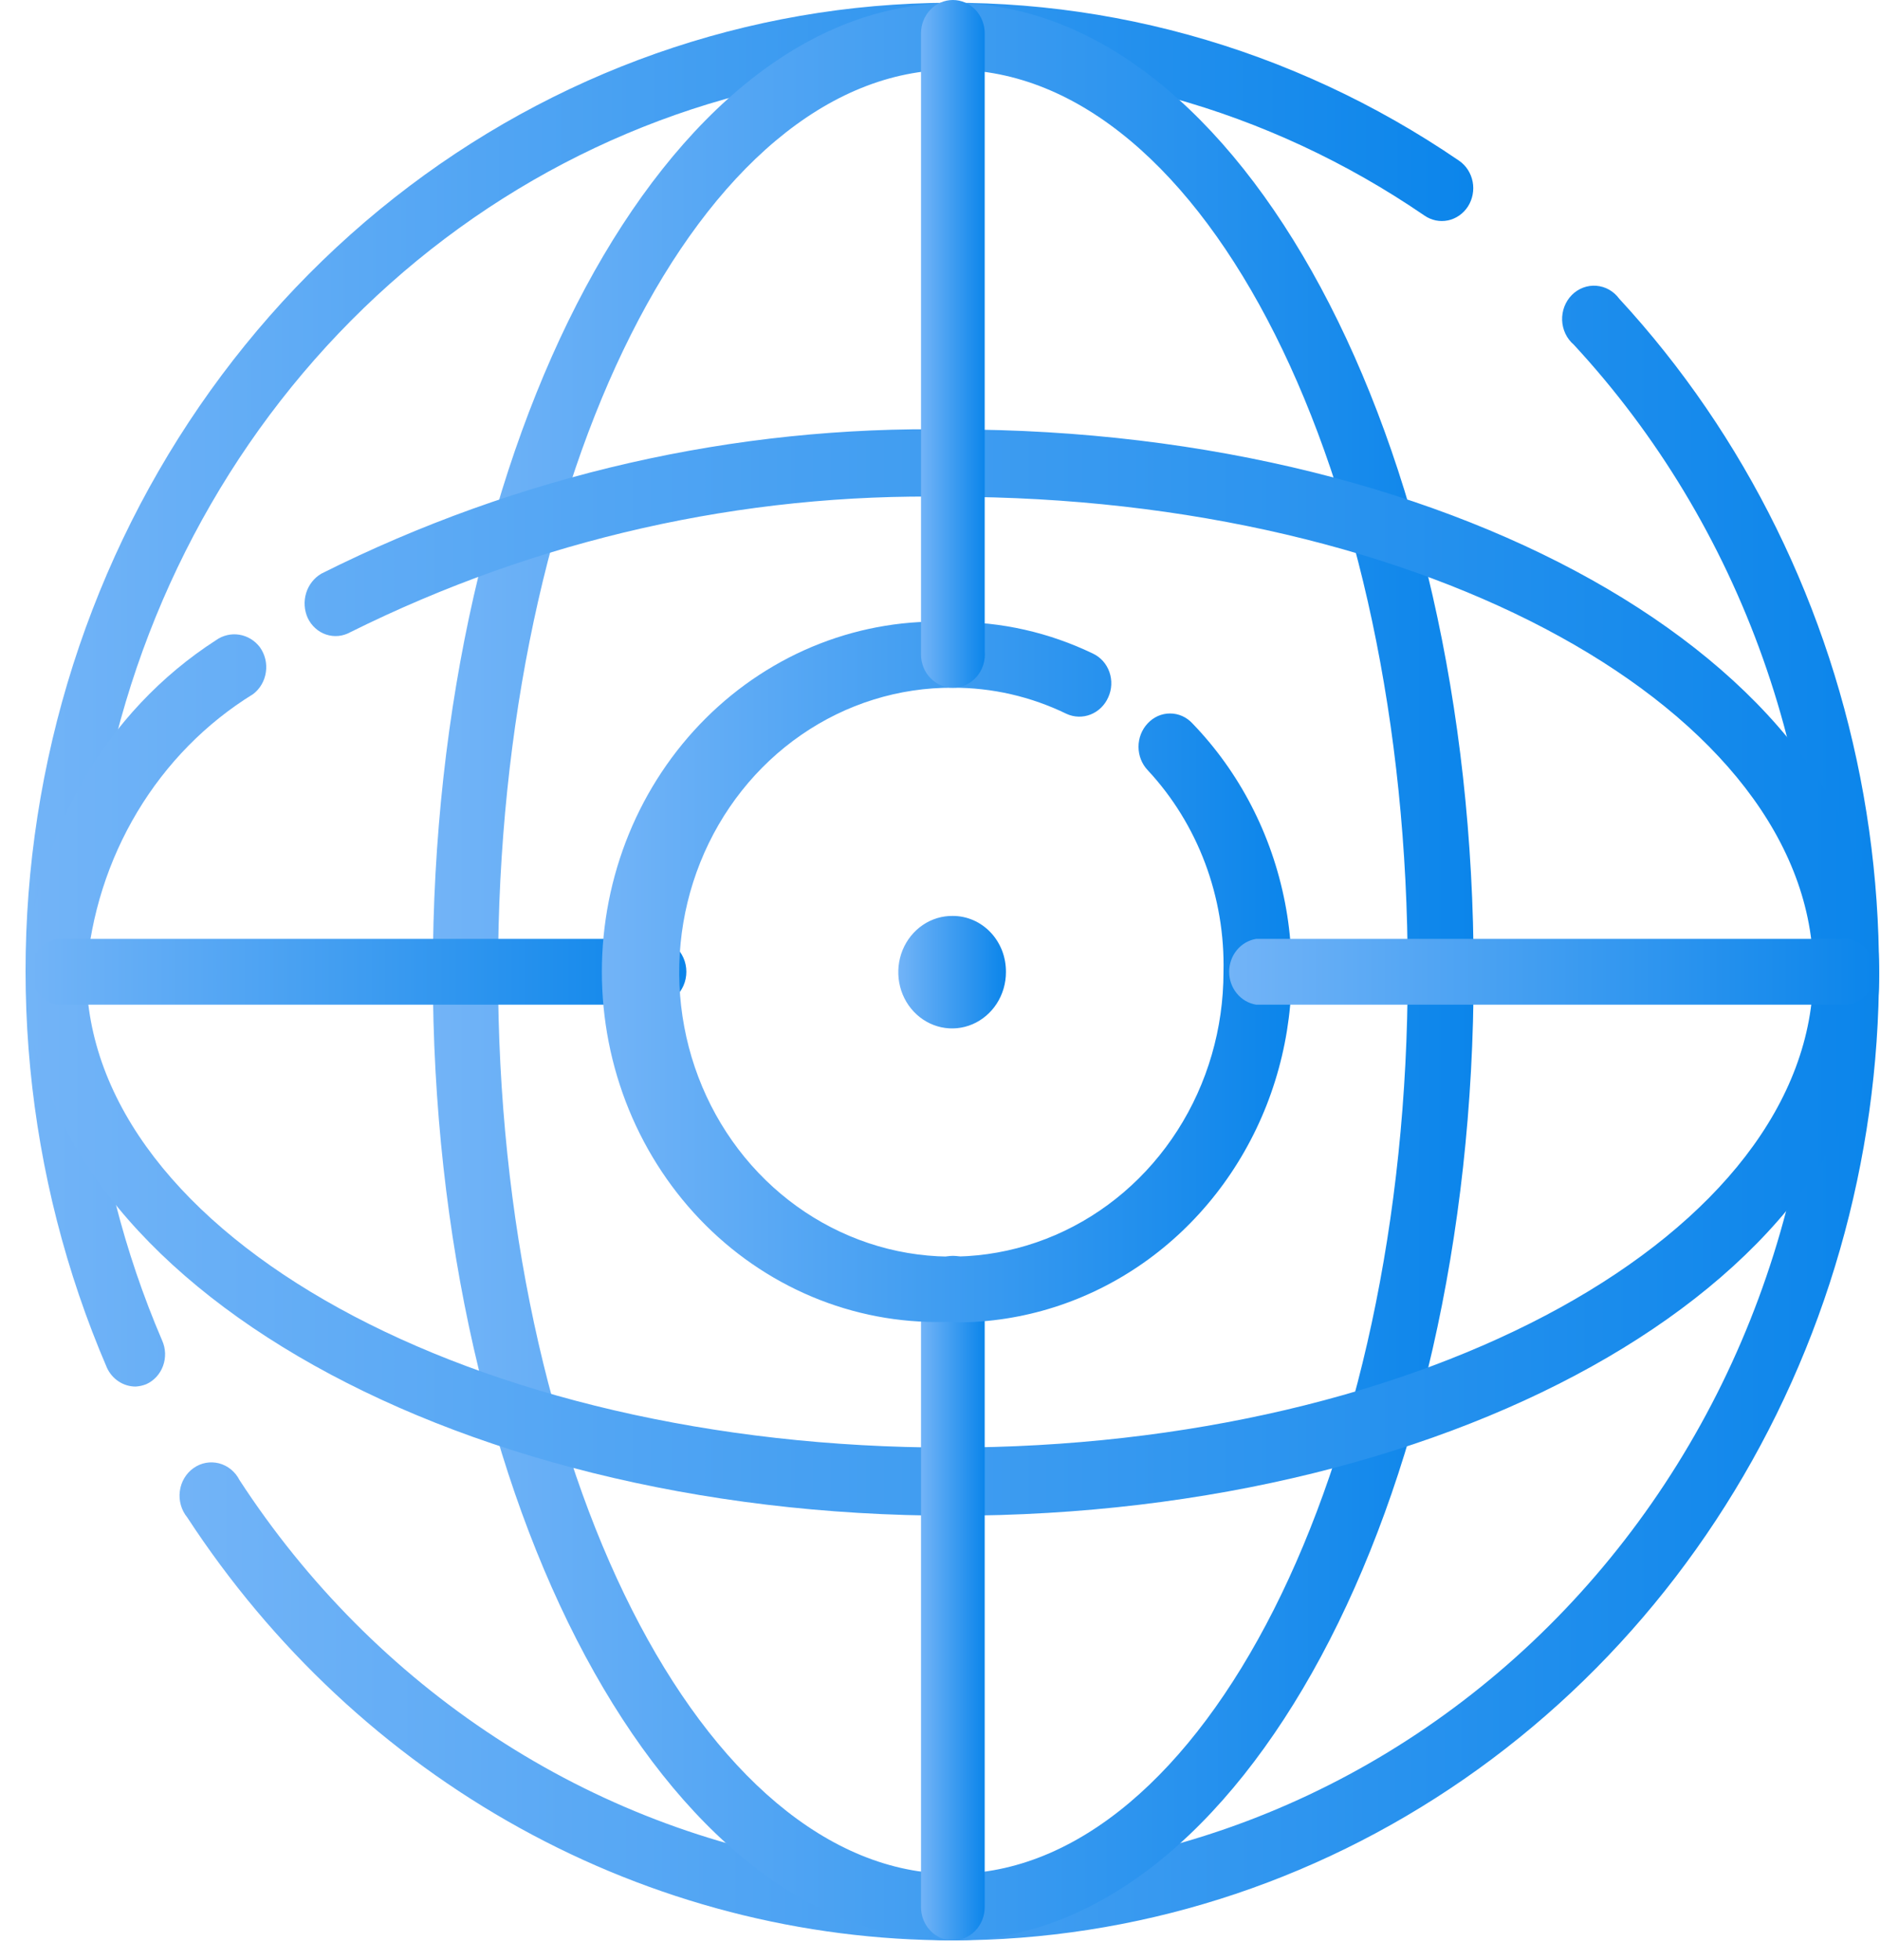 <svg width="71" height="74" viewBox="0 0 71 74" fill="none" xmlns="http://www.w3.org/2000/svg">
<path d="M35.986 73.27C30.285 73.268 24.672 71.812 19.633 69.028C14.593 66.243 10.281 62.215 7.069 57.294C6.959 57.16 6.878 57.003 6.83 56.833C6.782 56.664 6.768 56.486 6.791 56.311C6.813 56.135 6.87 55.967 6.959 55.817C7.048 55.666 7.166 55.537 7.306 55.438C7.445 55.338 7.604 55.27 7.77 55.239C7.936 55.208 8.107 55.214 8.272 55.256C8.436 55.299 8.589 55.377 8.723 55.486C8.856 55.595 8.966 55.732 9.045 55.888C11.586 59.791 14.877 63.1 18.707 65.605C22.537 68.11 26.823 69.755 31.294 70.438C35.764 71.12 40.322 70.824 44.677 69.568C49.033 68.313 53.091 66.125 56.595 63.144C60.099 60.163 62.971 56.453 65.031 52.251C67.09 48.048 68.291 43.444 68.558 38.731C68.825 34.018 68.152 29.298 66.581 24.871C65.01 20.444 62.576 16.407 59.434 13.014C59.303 12.902 59.196 12.762 59.12 12.603C59.045 12.445 59.002 12.271 58.995 12.094C58.989 11.917 59.018 11.741 59.081 11.576C59.144 11.412 59.239 11.263 59.361 11.14C59.483 11.017 59.629 10.922 59.788 10.862C59.947 10.802 60.117 10.777 60.286 10.791C60.455 10.804 60.62 10.854 60.769 10.938C60.918 11.023 61.048 11.139 61.151 11.279C65.919 16.445 69.128 22.962 70.378 30.02C71.628 37.077 70.864 44.363 68.182 50.97C65.5 57.577 61.017 63.214 55.293 67.179C49.568 71.144 42.854 73.263 35.986 73.27Z" fill="url(#paint0_linear_79_810)"/>
<path d="M5.123 52.357C4.895 52.358 4.672 52.29 4.479 52.163C4.286 52.036 4.132 51.854 4.035 51.639C0.936 44.428 0.158 36.36 1.817 28.647C3.475 20.934 7.482 13.991 13.235 8.858C18.989 3.725 26.179 0.68 33.729 0.178C41.279 -0.325 48.781 1.744 55.11 6.073C55.24 6.164 55.352 6.28 55.438 6.415C55.525 6.551 55.585 6.703 55.616 6.862C55.647 7.022 55.647 7.187 55.616 7.346C55.586 7.506 55.526 7.658 55.44 7.794C55.353 7.929 55.242 8.046 55.112 8.136C54.983 8.227 54.838 8.29 54.685 8.322C54.532 8.354 54.374 8.354 54.221 8.323C54.069 8.291 53.923 8.228 53.793 8.138C47.89 4.096 40.892 2.162 33.849 2.627C26.806 3.091 20.096 5.929 14.726 10.715C9.356 15.501 5.616 21.977 4.065 29.171C2.514 36.366 3.237 43.893 6.125 50.622C6.191 50.771 6.228 50.932 6.234 51.096C6.239 51.261 6.213 51.424 6.157 51.578C6.101 51.731 6.016 51.871 5.907 51.99C5.798 52.108 5.668 52.203 5.523 52.268C5.395 52.319 5.26 52.349 5.123 52.357Z" fill="url(#paint1_linear_79_810)"/>
<path d="M35.986 73.27C25.164 73.27 16.346 56.845 16.346 36.71C16.346 16.575 25.164 0.12 35.986 0.12C46.808 0.12 55.654 16.545 55.654 36.71C55.654 56.875 46.836 73.27 35.986 73.27ZM35.986 2.633C26.481 2.633 18.808 17.921 18.808 36.71C18.808 55.499 26.566 70.757 35.986 70.757C45.405 70.757 53.164 55.499 53.164 36.71C53.164 17.921 45.519 2.633 35.986 2.633Z" fill="url(#paint2_linear_79_810)"/>
<path d="M35.986 57.234C16.689 57.234 1 48.019 1 36.71C1.14 34.173 1.864 31.709 3.11 29.526C4.356 27.344 6.088 25.508 8.157 24.174C8.415 23.991 8.73 23.917 9.039 23.967C9.347 24.017 9.625 24.187 9.818 24.443C9.913 24.577 9.981 24.728 10.02 24.889C10.058 25.05 10.065 25.218 10.041 25.382C10.017 25.546 9.963 25.704 9.88 25.846C9.797 25.988 9.689 26.111 9.56 26.209C7.782 27.304 6.282 28.829 5.186 30.657C4.09 32.484 3.43 34.56 3.262 36.71C3.262 46.643 17.892 54.661 35.871 54.661C53.851 54.661 68.481 46.553 68.481 36.71C68.481 26.867 53.851 18.759 35.871 18.759C28.045 18.61 20.293 20.362 13.225 23.875C13.086 23.952 12.934 23.999 12.778 24.014C12.621 24.028 12.464 24.01 12.314 23.96C12.165 23.91 12.027 23.829 11.908 23.721C11.789 23.614 11.691 23.483 11.622 23.336C11.488 23.041 11.467 22.703 11.562 22.392C11.658 22.081 11.864 21.82 12.137 21.661C19.573 17.932 27.739 16.068 35.986 16.216C55.282 16.216 70.971 25.431 70.971 36.77C70.971 48.109 55.282 57.234 35.986 57.234Z" fill="url(#paint3_linear_79_810)"/>
<path d="M35.986 73.27C35.667 73.27 35.361 73.138 35.135 72.902C34.91 72.667 34.783 72.347 34.783 72.014V48.677C34.783 48.344 34.91 48.024 35.135 47.789C35.361 47.553 35.667 47.421 35.986 47.421C36.305 47.421 36.61 47.553 36.836 47.789C37.061 48.024 37.188 48.344 37.188 48.677V72.014C37.188 72.347 37.061 72.667 36.836 72.902C36.61 73.138 36.305 73.27 35.986 73.27Z" fill="url(#paint4_linear_79_810)"/>
<path d="M24.534 37.937H2.174C1.89 37.891 1.632 37.74 1.446 37.512C1.259 37.285 1.156 36.995 1.156 36.695C1.156 36.395 1.259 36.105 1.446 35.878C1.632 35.65 1.89 35.499 2.174 35.453H24.534C24.705 35.425 24.881 35.437 25.047 35.486C25.214 35.536 25.369 35.623 25.501 35.74C25.633 35.858 25.738 36.005 25.811 36.17C25.884 36.334 25.921 36.514 25.921 36.695C25.921 36.876 25.884 37.056 25.811 37.22C25.738 37.385 25.633 37.532 25.501 37.649C25.369 37.767 25.214 37.854 25.047 37.904C24.881 37.953 24.705 37.965 24.534 37.937Z" fill="url(#paint5_linear_79_810)"/>
<path d="M35.986 49.904C34.275 49.989 32.566 49.711 30.961 49.085C29.357 48.46 27.891 47.501 26.651 46.266C25.412 45.031 24.425 43.546 23.751 41.901C23.077 40.255 22.73 38.484 22.73 36.695C22.73 34.906 23.077 33.135 23.751 31.489C24.425 29.844 25.412 28.36 26.651 27.125C27.891 25.89 29.357 24.93 30.961 24.305C32.566 23.68 34.275 23.401 35.986 23.486C37.814 23.473 39.622 23.881 41.282 24.683C41.424 24.75 41.552 24.847 41.658 24.966C41.764 25.086 41.846 25.227 41.899 25.38C41.952 25.533 41.976 25.696 41.968 25.859C41.961 26.022 41.922 26.181 41.855 26.328C41.724 26.628 41.485 26.861 41.19 26.979C40.896 27.096 40.569 27.088 40.28 26.956C38.935 26.302 37.469 25.965 35.986 25.969C33.95 25.957 31.958 26.577 30.26 27.75C28.562 28.923 27.236 30.596 26.449 32.558C25.662 34.52 25.451 36.681 25.841 38.769C26.231 40.856 27.205 42.775 28.64 44.283C30.076 45.791 31.907 46.82 33.902 47.24C35.897 47.659 37.967 47.45 39.848 46.639C41.73 45.828 43.338 44.451 44.47 42.683C45.602 40.916 46.206 38.837 46.206 36.71C46.24 35.303 46.004 33.904 45.512 32.593C45.02 31.283 44.283 30.089 43.343 29.081C43.121 28.846 42.997 28.529 42.997 28.198C42.997 27.868 43.121 27.551 43.343 27.316C43.453 27.197 43.584 27.103 43.729 27.038C43.874 26.974 44.03 26.941 44.188 26.941C44.346 26.941 44.502 26.974 44.647 27.038C44.792 27.103 44.923 27.197 45.033 27.316C46.814 29.16 48.031 31.516 48.529 34.084C49.027 36.652 48.783 39.317 47.83 41.741C46.875 44.164 45.254 46.237 43.171 47.696C41.087 49.154 38.636 49.934 36.129 49.934L35.986 49.904Z" fill="url(#paint6_linear_79_810)"/>
<path d="M35.986 34.586C35.583 34.58 35.187 34.699 34.849 34.929C34.511 35.159 34.246 35.489 34.087 35.876C33.929 36.264 33.885 36.692 33.96 37.106C34.035 37.52 34.226 37.901 34.51 38.201C34.793 38.501 35.155 38.706 35.55 38.791C35.945 38.875 36.355 38.835 36.728 38.675C37.101 38.515 37.42 38.243 37.645 37.893C37.87 37.543 37.99 37.131 37.99 36.71C37.993 36.432 37.944 36.157 37.846 35.899C37.746 35.642 37.599 35.407 37.413 35.21C37.227 35.012 37.004 34.855 36.759 34.748C36.514 34.641 36.251 34.586 35.986 34.586Z" fill="url(#paint7_linear_79_810)"/>
<path d="M35.986 25.969C35.667 25.969 35.361 25.837 35.135 25.601C34.91 25.366 34.783 25.046 34.783 24.713V1.257C34.783 0.923 34.91 0.604 35.135 0.368C35.361 0.132 35.667 0 35.986 0C36.305 0 36.61 0.132 36.836 0.368C37.061 0.604 37.188 0.923 37.188 1.257V24.593C37.204 24.768 37.185 24.944 37.132 25.111C37.078 25.277 36.992 25.43 36.879 25.56C36.766 25.69 36.628 25.793 36.474 25.863C36.32 25.934 36.154 25.97 35.986 25.969Z" fill="url(#paint8_linear_79_810)"/>
<path d="M69.798 37.937H47.438C47.154 37.891 46.896 37.74 46.709 37.512C46.523 37.285 46.42 36.995 46.42 36.695C46.42 36.395 46.523 36.105 46.709 35.878C46.896 35.65 47.154 35.499 47.438 35.453H69.798C70.081 35.499 70.339 35.65 70.526 35.878C70.713 36.105 70.815 36.395 70.815 36.695C70.815 36.995 70.713 37.285 70.526 37.512C70.339 37.74 70.081 37.891 69.798 37.937Z" fill="url(#paint9_linear_79_810)"/>
<defs>
<linearGradient id="paint0_linear_79_810" x1="-1.75" y1="40.289" x2="77.868" y2="40.289" gradientUnits="userSpaceOnUse">
<stop stop-color="#80BAF9"/>
<stop offset="1" stop-color="#0080E9"/>
</linearGradient>
<linearGradient id="paint1_linear_79_810" x1="-6.301" y1="24.776" x2="61.521" y2="24.776" gradientUnits="userSpaceOnUse">
<stop stop-color="#80BAF9"/>
<stop offset="1" stop-color="#0080E9"/>
</linearGradient>
<linearGradient id="paint2_linear_79_810" x1="11.121" y1="34.658" x2="59.884" y2="34.658" gradientUnits="userSpaceOnUse">
<stop stop-color="#80BAF9"/>
<stop offset="1" stop-color="#0080E9"/>
</linearGradient>
<linearGradient id="paint3_linear_79_810" x1="-8.299" y1="35.579" x2="78.5" y2="35.579" gradientUnits="userSpaceOnUse">
<stop stop-color="#80BAF9"/>
<stop offset="1" stop-color="#0080E9"/>
</linearGradient>
<linearGradient id="paint4_linear_79_810" x1="34.464" y1="59.626" x2="37.447" y2="59.626" gradientUnits="userSpaceOnUse">
<stop stop-color="#80BAF9"/>
<stop offset="1" stop-color="#0080E9"/>
</linearGradient>
<linearGradient id="paint5_linear_79_810" x1="-2.135" y1="36.625" x2="28.586" y2="36.625" gradientUnits="userSpaceOnUse">
<stop stop-color="#80BAF9"/>
<stop offset="1" stop-color="#0080E9"/>
</linearGradient>
<linearGradient id="paint6_linear_79_810" x1="19.267" y1="35.966" x2="51.584" y2="35.966" gradientUnits="userSpaceOnUse">
<stop stop-color="#80BAF9"/>
<stop offset="1" stop-color="#0080E9"/>
</linearGradient>
<linearGradient id="paint7_linear_79_810" x1="33.384" y1="36.592" x2="38.427" y2="36.592" gradientUnits="userSpaceOnUse">
<stop stop-color="#80BAF9"/>
<stop offset="1" stop-color="#0080E9"/>
</linearGradient>
<linearGradient id="paint8_linear_79_810" x1="34.463" y1="12.262" x2="37.453" y2="12.262" gradientUnits="userSpaceOnUse">
<stop stop-color="#80BAF9"/>
<stop offset="1" stop-color="#0080E9"/>
</linearGradient>
<linearGradient id="paint9_linear_79_810" x1="43.178" y1="36.626" x2="73.44" y2="36.626" gradientUnits="userSpaceOnUse">
<stop stop-color="#80BAF9"/>
<stop offset="1" stop-color="#0080E9"/>
</linearGradient>
</defs>
</svg>
